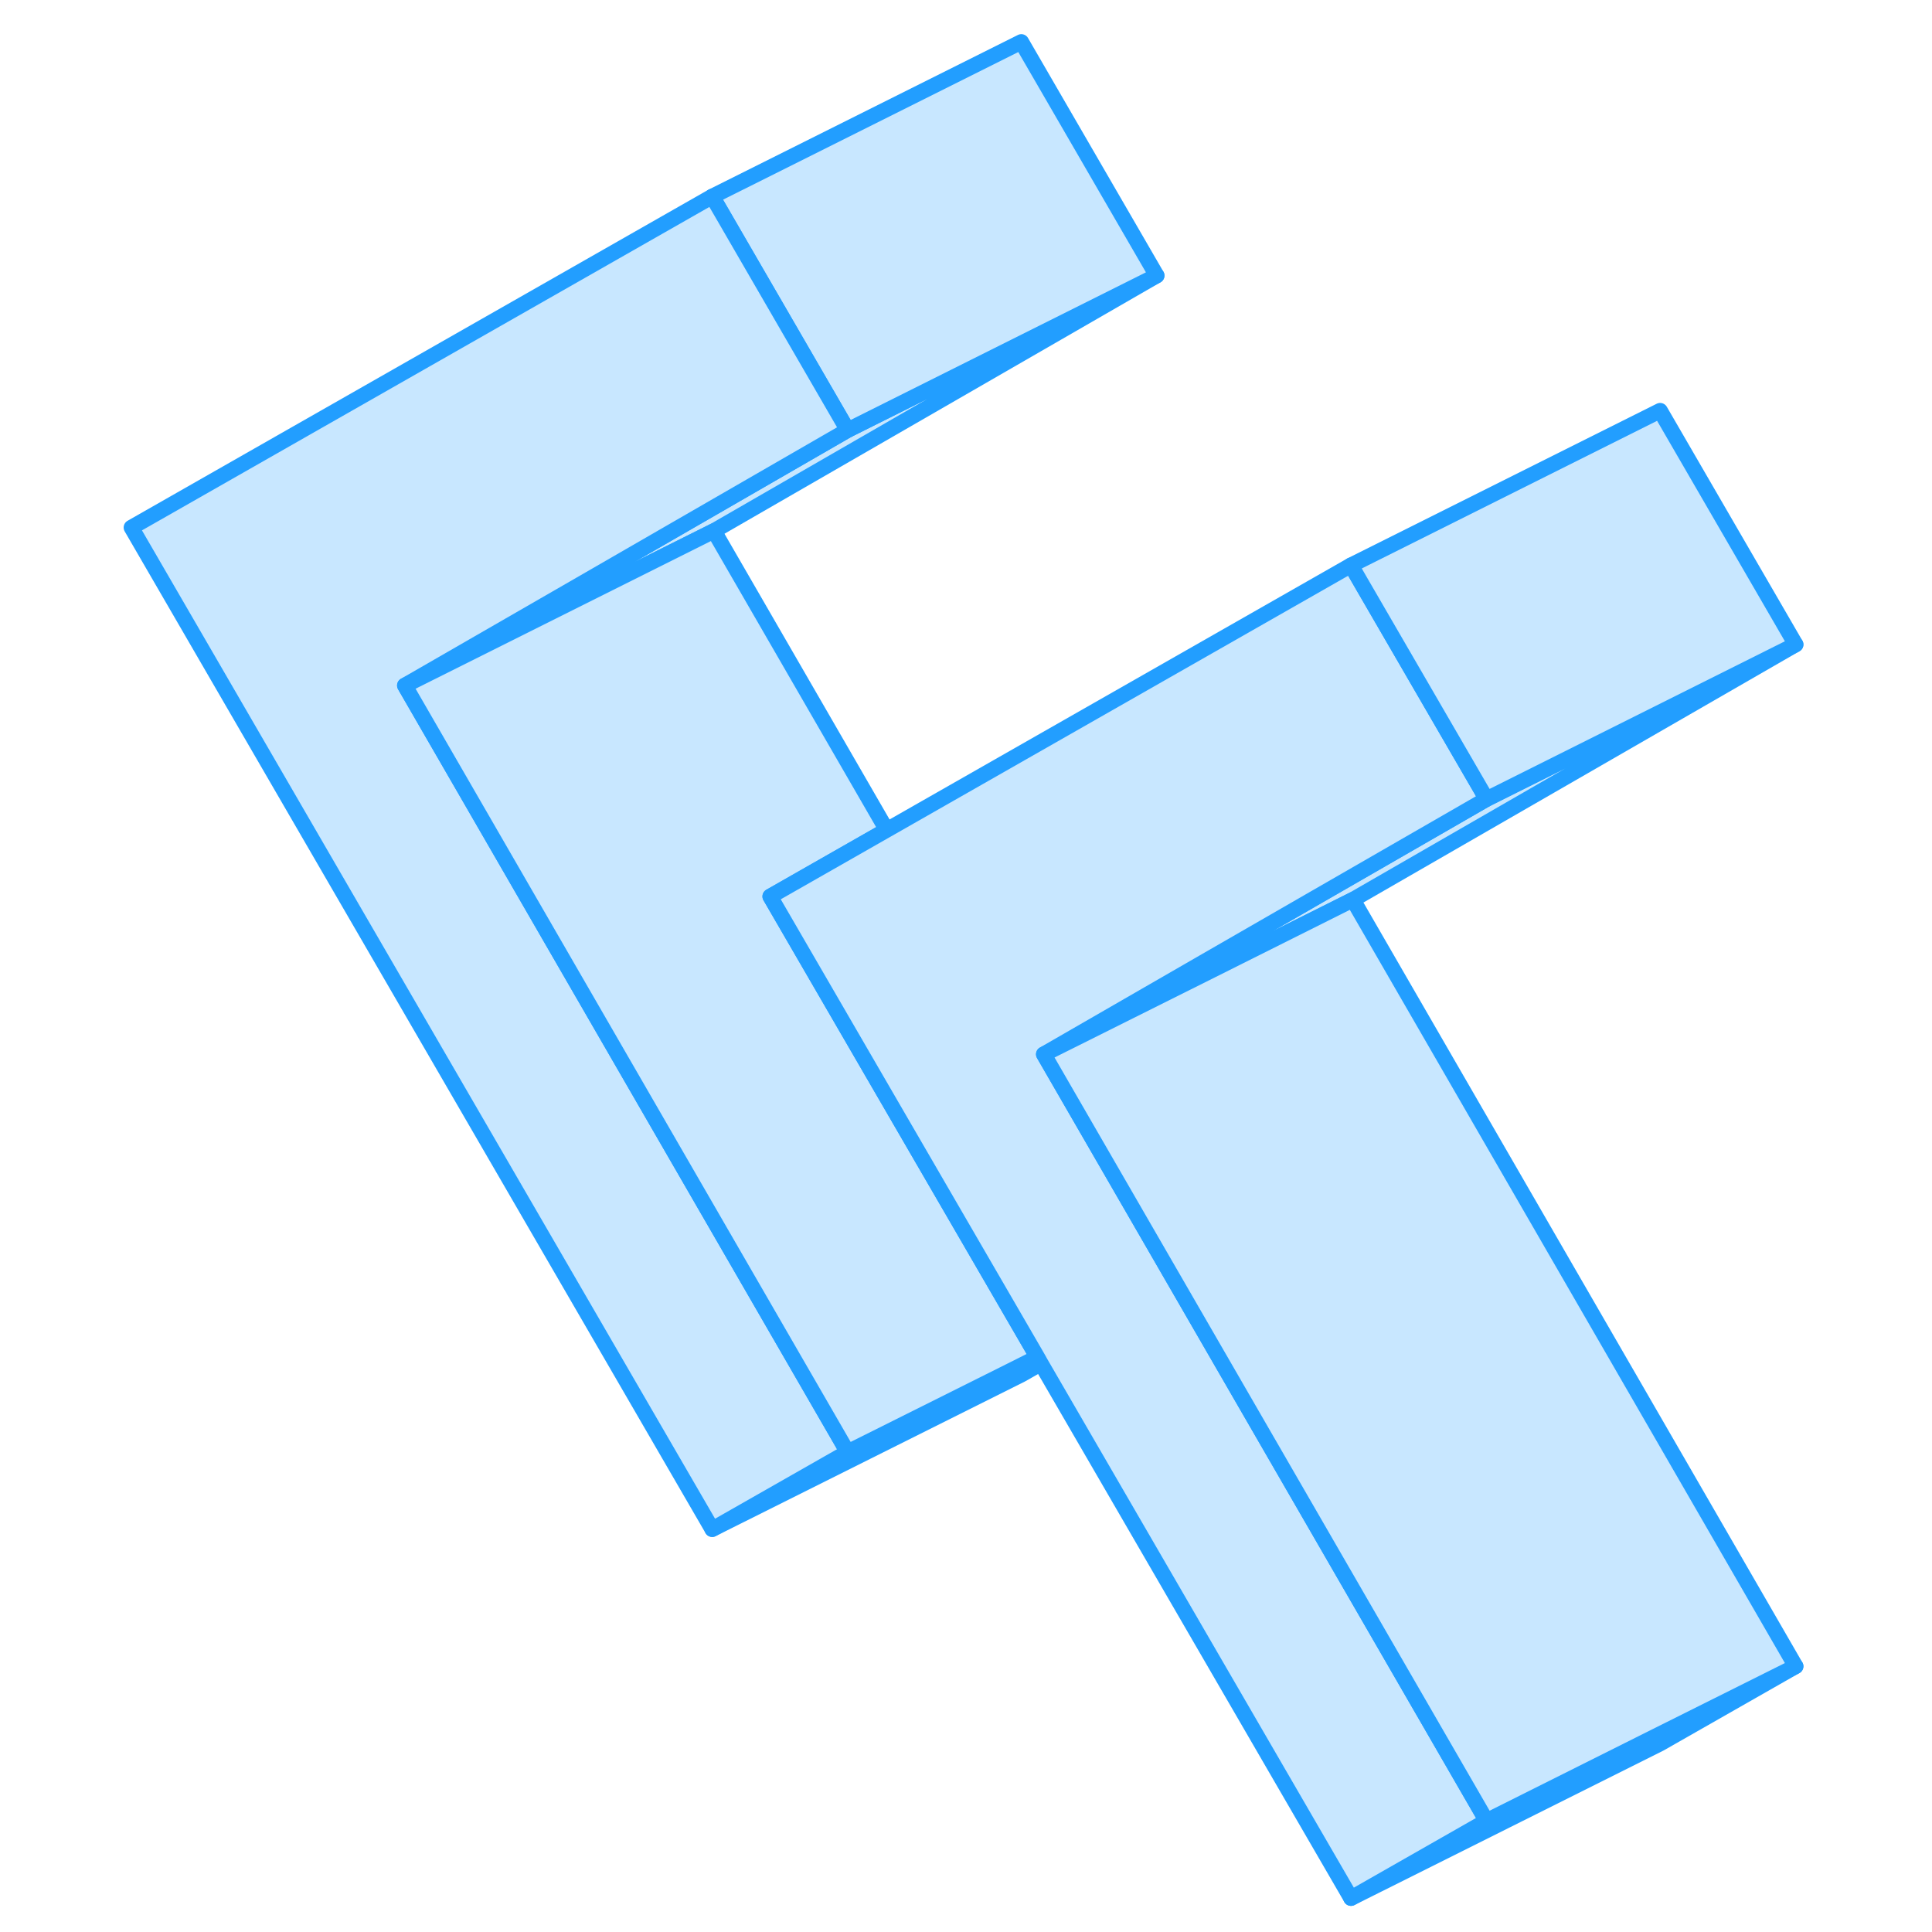 <svg width="48" height="48" viewBox="0 0 113 125" fill="#c8e7ff" xmlns="http://www.w3.org/2000/svg" stroke-width="1px" stroke-linecap="round" stroke-linejoin="round"><path d="M61.35 88.22L60.08 88.94L40.08 98.94L48.84 93.95L59.81 88.47L61.12 87.81L61.35 88.22Z" stroke="#229EFF" stroke-linejoin="round"/><path d="M68.84 17.83L40.19 34.35L20.19 44.35L30.71 38.29L48.84 27.83L68.84 17.83Z" stroke="#229EFF" stroke-linejoin="round"/><path d="M68.84 17.83L48.84 27.83L40.69 13.76L40.08 12.71L60.08 2.71L68.84 17.83Z" stroke="#229EFF" stroke-linejoin="round"/><path d="M20.19 44.35L48.84 93.95L40.08 98.94L2.5 34.13L40.08 12.71L40.69 13.76L48.84 27.83L30.71 38.29L20.19 44.35Z" stroke="#229EFF" stroke-linejoin="round"/><path d="M61.12 87.81L59.81 88.47L48.84 93.95L20.19 44.35L40.19 34.35L51.37 53.7L43.83 58L61.12 87.81Z" stroke="#229EFF" stroke-linejoin="round"/><path d="M110.18 41.7L81.53 58.21L72.4 62.78L61.53 68.21L72.04 62.15L90.18 51.7L110.18 41.7Z" stroke="#229EFF" stroke-linejoin="round"/><path d="M110.18 107.81L101.41 112.81L81.41 122.81L90.18 117.81L101.13 112.33L110.18 107.81Z" stroke="#229EFF" stroke-linejoin="round"/><path d="M61.53 68.21L90.18 117.81L81.41 122.81L61.35 88.22L61.12 87.81L43.83 58L51.37 53.7L81.41 36.57L82.02 37.63L90.18 51.7L72.04 62.15L61.53 68.21Z" stroke="#229EFF" stroke-linejoin="round"/><path d="M110.18 41.7L90.18 51.7L82.02 37.63L81.41 36.57L101.41 26.57L110.18 41.7Z" stroke="#229EFF" stroke-linejoin="round"/><path d="M110.18 107.81L101.13 112.33L90.18 117.81L61.53 68.21L72.4 62.78L81.53 58.21L110.18 107.81Z" stroke="#229EFF" stroke-linejoin="round"/></svg>